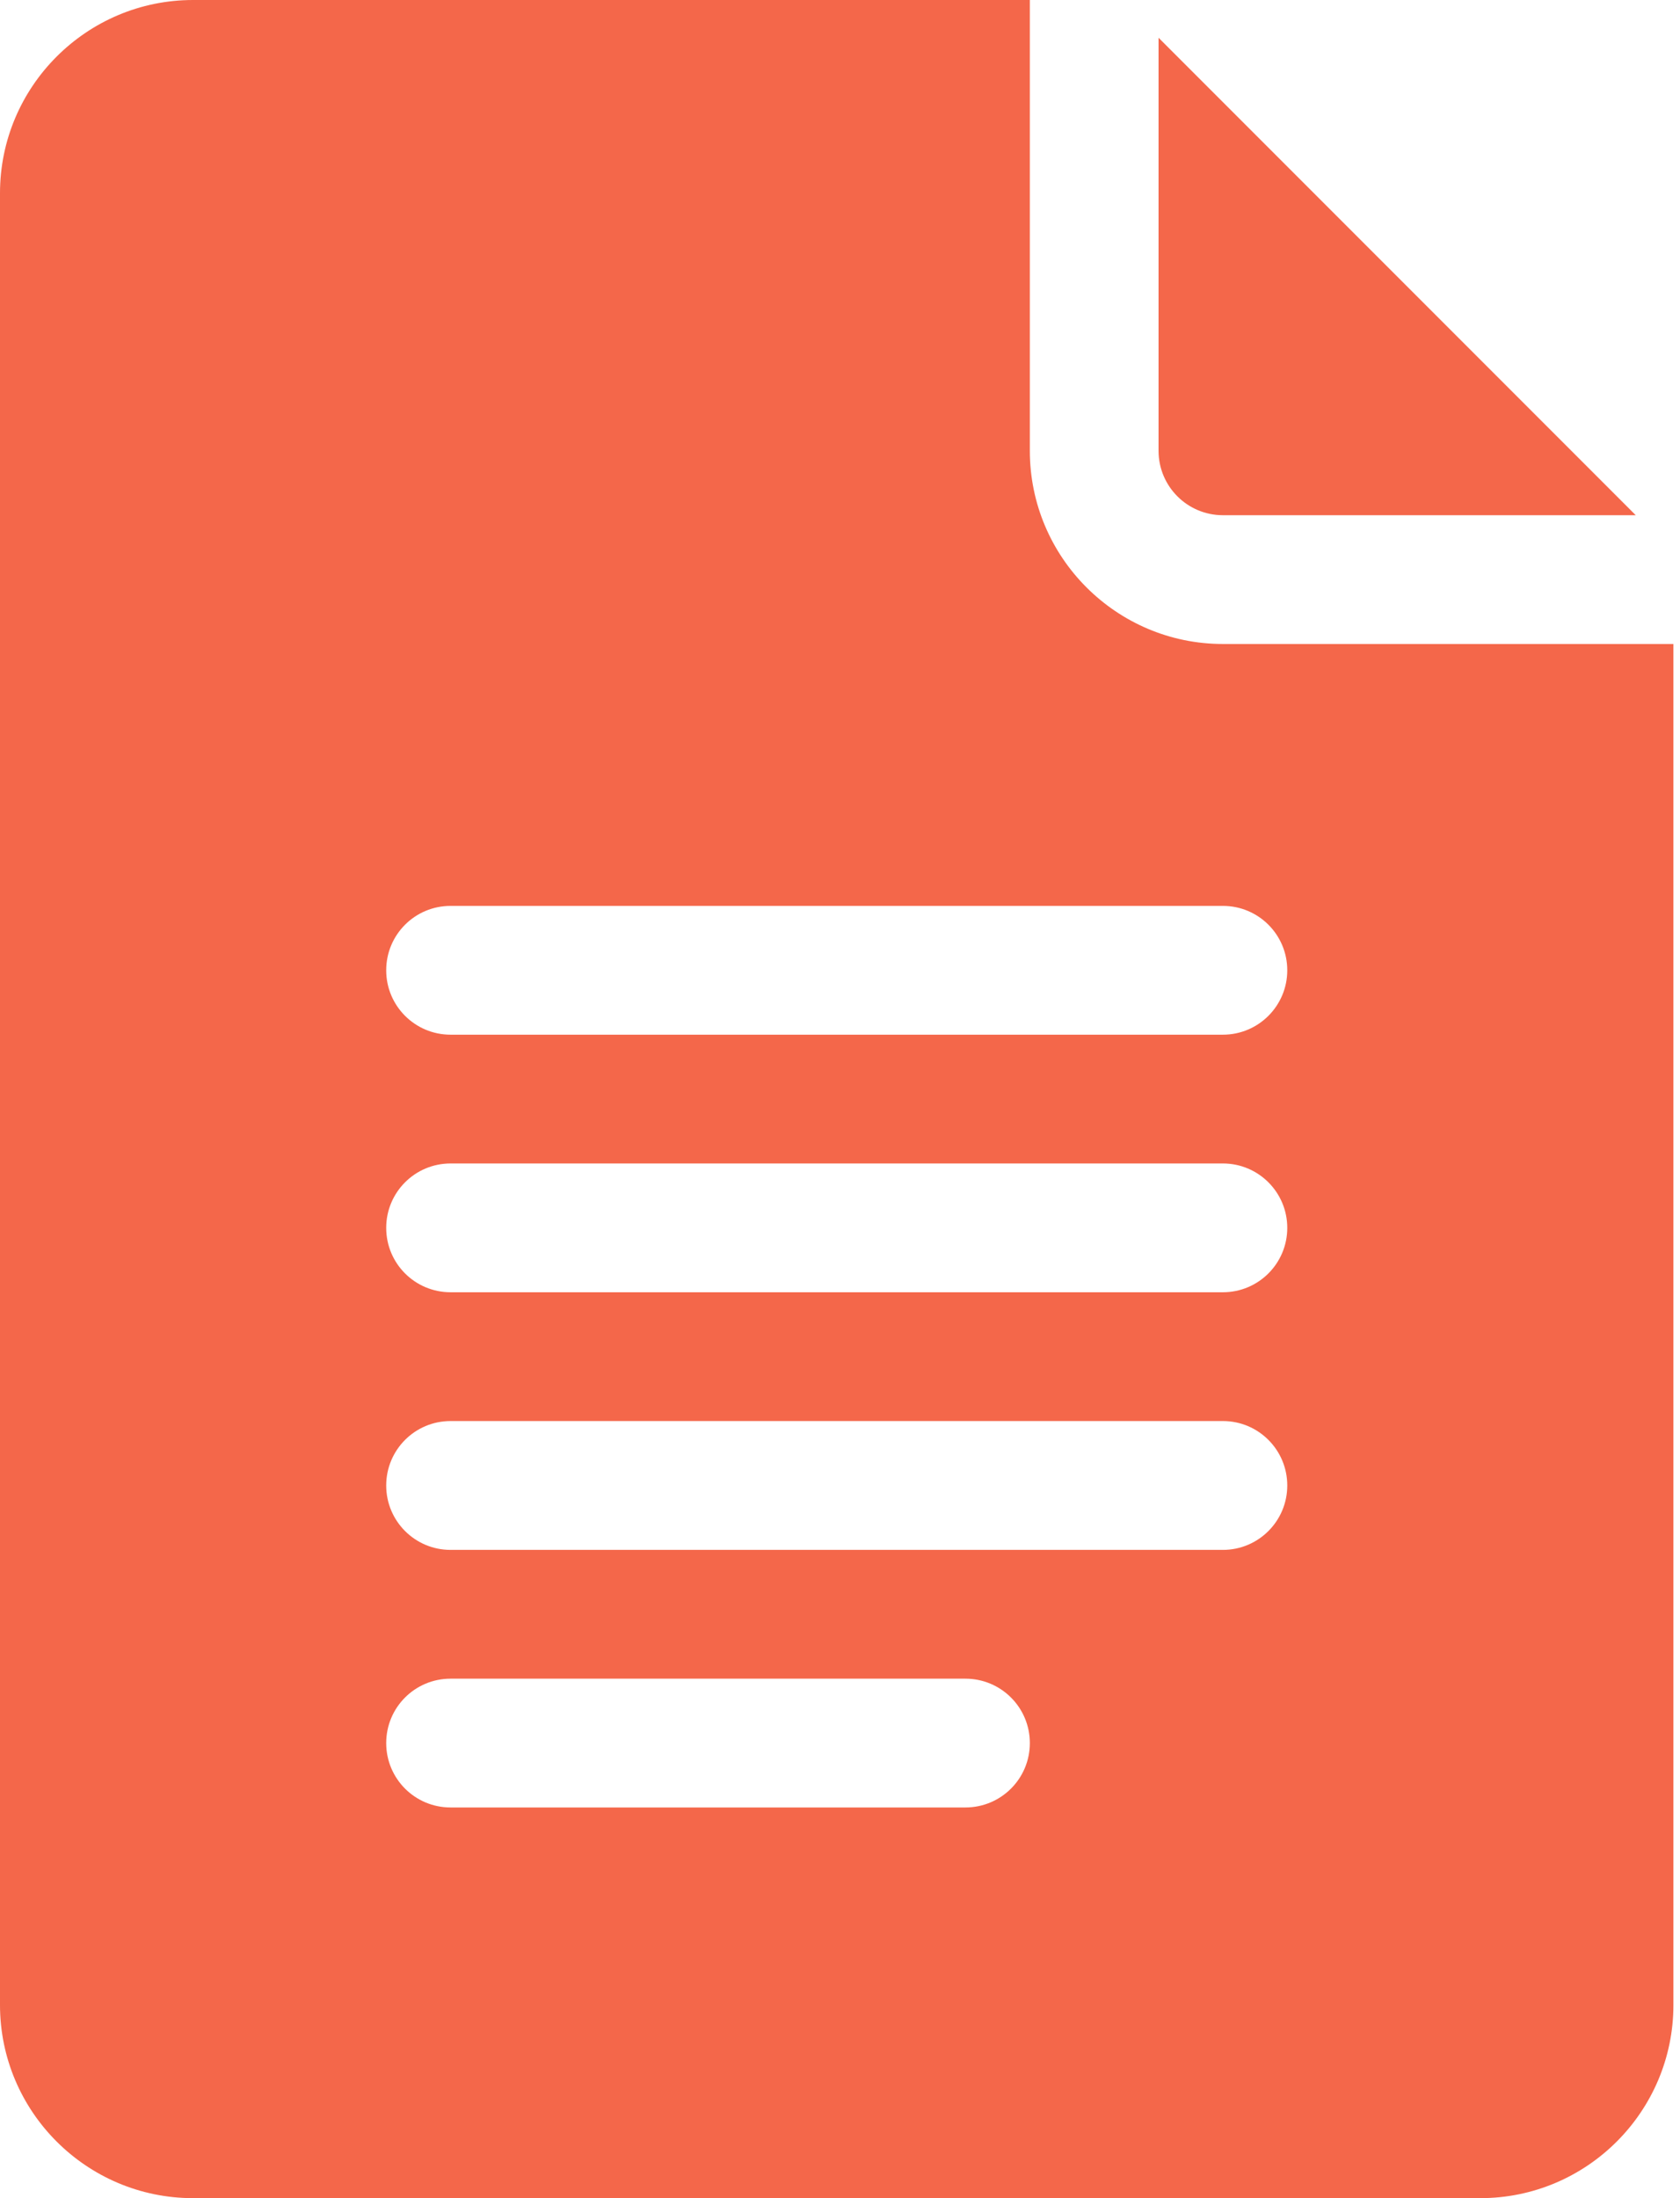 <svg width="26" height="34" viewBox="0 0 26 34" fill="none" xmlns="http://www.w3.org/2000/svg">
<path d="M2.988 34H22.91C24.558 34 25.898 32.66 25.898 31.012V9.961H18.926C17.278 9.961 15.938 8.62 15.938 6.973V0H2.988C1.34 0 0 1.34 0 2.988V31.012C0 32.66 1.34 34 2.988 34ZM6.973 14.012H18.926C19.476 14.012 19.922 14.457 19.922 15.008C19.922 15.558 19.476 16.004 18.926 16.004H6.973C6.422 16.004 5.977 15.558 5.977 15.008C5.977 14.457 6.422 14.012 6.973 14.012ZM6.973 17.996H18.926C19.476 17.996 19.922 18.442 19.922 18.992C19.922 19.543 19.476 19.988 18.926 19.988H6.973C6.422 19.988 5.977 19.543 5.977 18.992C5.977 18.442 6.422 17.996 6.973 17.996ZM6.973 21.98H18.926C19.476 21.98 19.922 22.426 19.922 22.977C19.922 23.527 19.476 23.973 18.926 23.973H6.973C6.422 23.973 5.977 23.527 5.977 22.977C5.977 22.426 6.422 21.98 6.973 21.98ZM6.973 25.965H14.941C15.492 25.965 15.938 26.41 15.938 26.961C15.938 27.512 15.492 27.957 14.941 27.957H6.973C6.422 27.957 5.977 27.512 5.977 26.961C5.977 26.41 6.422 25.965 6.973 25.965Z" fill="#F4674A"/>
<path d="M18.926 7.969H25.315L17.93 0.584V6.973C17.93 7.523 18.376 7.969 18.926 7.969Z" fill="#F4674A"/>
</svg>
